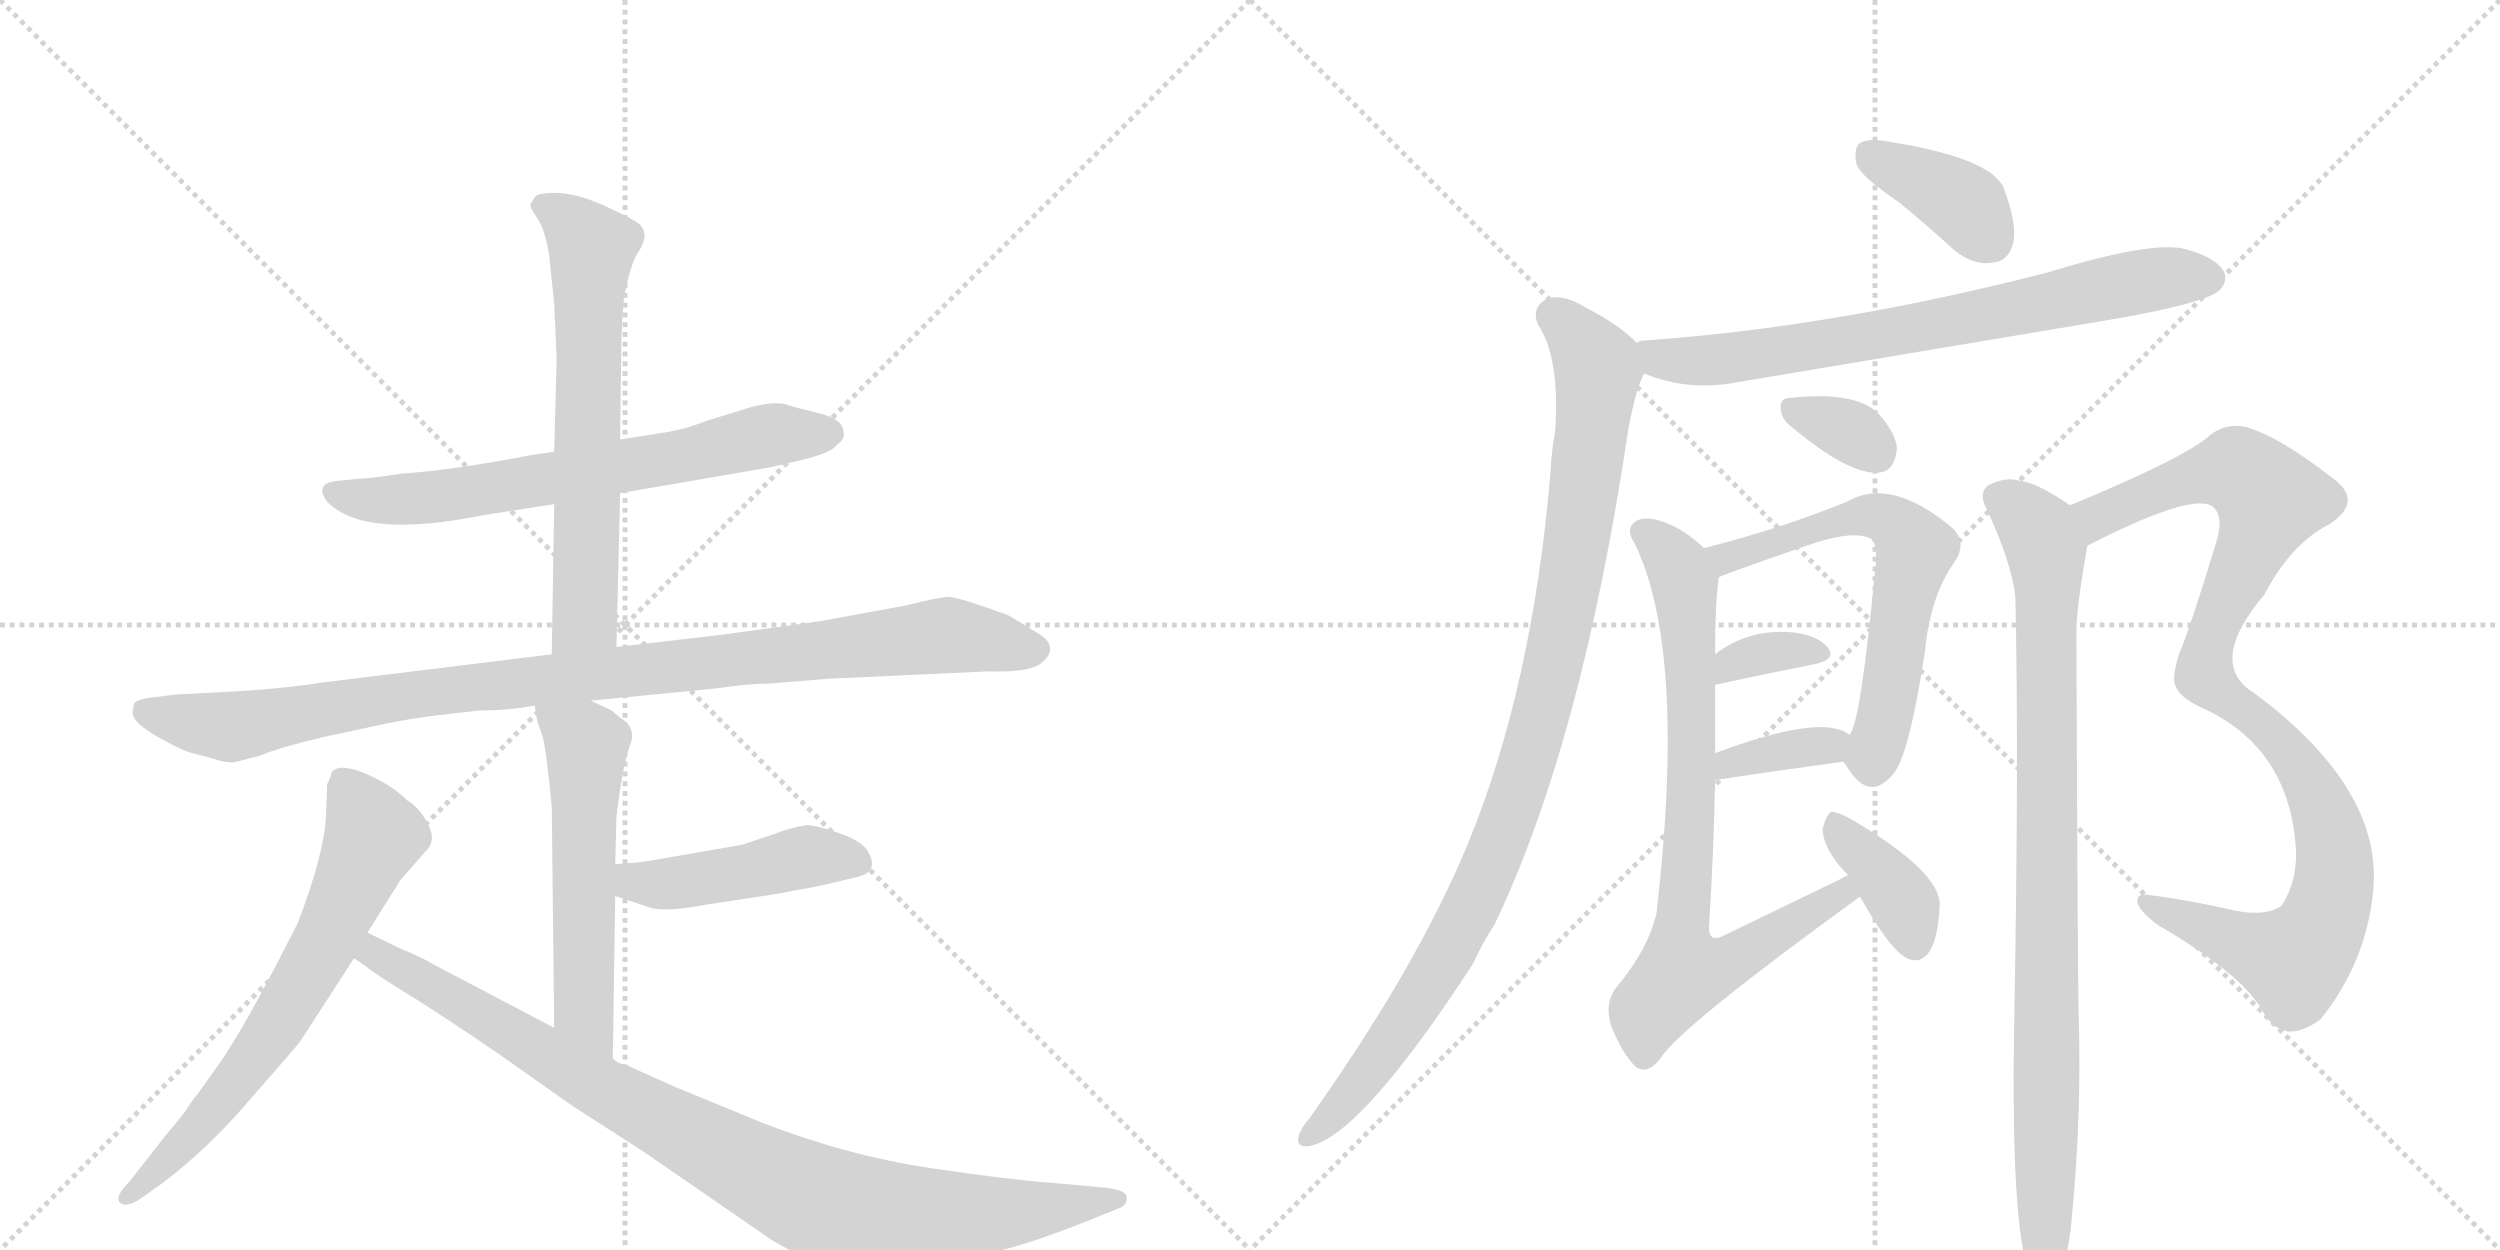 <svg version="1.1" viewBox="0 0 2048 1024" xmlns="http://www.w3.org/2000/svg">
  <g stroke="lightgray" stroke-dasharray="1,1" stroke-width="1" transform="scale(4, 4)">
    <line x1="0" y1="0" x2="256" y2="256"></line>
    <line x1="256" y1="0" x2="0" y2="256"></line>
    <line x1="128" y1="0" x2="128" y2="256"></line>
    <line x1="0" y1="128" x2="256" y2="128"></line>
    <line x1="256" y1="0" x2="512" y2="256"></line>
    <line x1="512" y1="0" x2="256" y2="256"></line>
    <line x1="384" y1="0" x2="384" y2="256"></line>
    <line x1="256" y1="128" x2="512" y2="128"></line>
  </g>
<g transform="scale(1, -1) translate(0, -850)">
   <style type="text/css">
    @keyframes keyframes0 {
      from {
       stroke: black;
       stroke-dashoffset: 667;
       stroke-width: 128;
       }
       68% {
       animation-timing-function: step-end;
       stroke: black;
       stroke-dashoffset: 0;
       stroke-width: 128;
       }
       to {
       stroke: black;
       stroke-width: 1024;
       }
       }
       #make-me-a-hanzi-animation-0 {
         animation: keyframes0 0.793s both;
         animation-delay: 0s;
         animation-timing-function: linear;
       }
    @keyframes keyframes1 {
      from {
       stroke: black;
       stroke-dashoffset: 642;
       stroke-width: 128;
       }
       68% {
       animation-timing-function: step-end;
       stroke: black;
       stroke-dashoffset: 0;
       stroke-width: 128;
       }
       to {
       stroke: black;
       stroke-width: 1024;
       }
       }
       #make-me-a-hanzi-animation-1 {
         animation: keyframes1 0.772s both;
         animation-delay: 0.793s;
         animation-timing-function: linear;
       }
    @keyframes keyframes2 {
      from {
       stroke: black;
       stroke-dashoffset: 993;
       stroke-width: 128;
       }
       76% {
       animation-timing-function: step-end;
       stroke: black;
       stroke-dashoffset: 0;
       stroke-width: 128;
       }
       to {
       stroke: black;
       stroke-width: 1024;
       }
       }
       #make-me-a-hanzi-animation-2 {
         animation: keyframes2 1.058s both;
         animation-delay: 1.565s;
         animation-timing-function: linear;
       }
    @keyframes keyframes3 {
      from {
       stroke: black;
       stroke-dashoffset: 555;
       stroke-width: 128;
       }
       64% {
       animation-timing-function: step-end;
       stroke: black;
       stroke-dashoffset: 0;
       stroke-width: 128;
       }
       to {
       stroke: black;
       stroke-width: 1024;
       }
       }
       #make-me-a-hanzi-animation-3 {
         animation: keyframes3 0.702s both;
         animation-delay: 2.623s;
         animation-timing-function: linear;
       }
    @keyframes keyframes4 {
      from {
       stroke: black;
       stroke-dashoffset: 454;
       stroke-width: 128;
       }
       60% {
       animation-timing-function: step-end;
       stroke: black;
       stroke-dashoffset: 0;
       stroke-width: 128;
       }
       to {
       stroke: black;
       stroke-width: 1024;
       }
       }
       #make-me-a-hanzi-animation-4 {
         animation: keyframes4 0.619s both;
         animation-delay: 3.325s;
         animation-timing-function: linear;
       }
    @keyframes keyframes5 {
      from {
       stroke: black;
       stroke-dashoffset: 671;
       stroke-width: 128;
       }
       69% {
       animation-timing-function: step-end;
       stroke: black;
       stroke-dashoffset: 0;
       stroke-width: 128;
       }
       to {
       stroke: black;
       stroke-width: 1024;
       }
       }
       #make-me-a-hanzi-animation-5 {
         animation: keyframes5 0.796s both;
         animation-delay: 3.944s;
         animation-timing-function: linear;
       }
    @keyframes keyframes6 {
      from {
       stroke: black;
       stroke-dashoffset: 930;
       stroke-width: 128;
       }
       75% {
       animation-timing-function: step-end;
       stroke: black;
       stroke-dashoffset: 0;
       stroke-width: 128;
       }
       to {
       stroke: black;
       stroke-width: 1024;
       }
       }
       #make-me-a-hanzi-animation-6 {
         animation: keyframes6 1.007s both;
         animation-delay: 4.741s;
         animation-timing-function: linear;
       }
    @keyframes keyframes7 {
      from {
       stroke: black;
       stroke-dashoffset: 382;
       stroke-width: 128;
       }
       55% {
       animation-timing-function: step-end;
       stroke: black;
       stroke-dashoffset: 0;
       stroke-width: 128;
       }
       to {
       stroke: black;
       stroke-width: 1024;
       }
       }
       #make-me-a-hanzi-animation-7 {
         animation: keyframes7 0.561s both;
         animation-delay: 5.747s;
         animation-timing-function: linear;
       }
    @keyframes keyframes8 {
      from {
       stroke: black;
       stroke-dashoffset: 728;
       stroke-width: 128;
       }
       70% {
       animation-timing-function: step-end;
       stroke: black;
       stroke-dashoffset: 0;
       stroke-width: 128;
       }
       to {
       stroke: black;
       stroke-width: 1024;
       }
       }
       #make-me-a-hanzi-animation-8 {
         animation: keyframes8 0.842s both;
         animation-delay: 6.308s;
         animation-timing-function: linear;
       }
    @keyframes keyframes9 {
      from {
       stroke: black;
       stroke-dashoffset: 998;
       stroke-width: 128;
       }
       76% {
       animation-timing-function: step-end;
       stroke: black;
       stroke-dashoffset: 0;
       stroke-width: 128;
       }
       to {
       stroke: black;
       stroke-width: 1024;
       }
       }
       #make-me-a-hanzi-animation-9 {
         animation: keyframes9 1.062s both;
         animation-delay: 7.151s;
         animation-timing-function: linear;
       }
    @keyframes keyframes10 {
      from {
       stroke: black;
       stroke-dashoffset: 328;
       stroke-width: 128;
       }
       52% {
       animation-timing-function: step-end;
       stroke: black;
       stroke-dashoffset: 0;
       stroke-width: 128;
       }
       to {
       stroke: black;
       stroke-width: 1024;
       }
       }
       #make-me-a-hanzi-animation-10 {
         animation: keyframes10 0.517s both;
         animation-delay: 8.213s;
         animation-timing-function: linear;
       }
    @keyframes keyframes11 {
      from {
       stroke: black;
       stroke-dashoffset: 628;
       stroke-width: 128;
       }
       67% {
       animation-timing-function: step-end;
       stroke: black;
       stroke-dashoffset: 0;
       stroke-width: 128;
       }
       to {
       stroke: black;
       stroke-width: 1024;
       }
       }
       #make-me-a-hanzi-animation-11 {
         animation: keyframes11 0.761s both;
         animation-delay: 8.73s;
         animation-timing-function: linear;
       }
    @keyframes keyframes12 {
      from {
       stroke: black;
       stroke-dashoffset: 342;
       stroke-width: 128;
       }
       53% {
       animation-timing-function: step-end;
       stroke: black;
       stroke-dashoffset: 0;
       stroke-width: 128;
       }
       to {
       stroke: black;
       stroke-width: 1024;
       }
       }
       #make-me-a-hanzi-animation-12 {
         animation: keyframes12 0.528s both;
         animation-delay: 9.491s;
         animation-timing-function: linear;
       }
    @keyframes keyframes13 {
      from {
       stroke: black;
       stroke-dashoffset: 359;
       stroke-width: 128;
       }
       54% {
       animation-timing-function: step-end;
       stroke: black;
       stroke-dashoffset: 0;
       stroke-width: 128;
       }
       to {
       stroke: black;
       stroke-width: 1024;
       }
       }
       #make-me-a-hanzi-animation-13 {
         animation: keyframes13 0.542s both;
         animation-delay: 10.019s;
         animation-timing-function: linear;
       }
    @keyframes keyframes14 {
      from {
       stroke: black;
       stroke-dashoffset: 781;
       stroke-width: 128;
       }
       72% {
       animation-timing-function: step-end;
       stroke: black;
       stroke-dashoffset: 0;
       stroke-width: 128;
       }
       to {
       stroke: black;
       stroke-width: 1024;
       }
       }
       #make-me-a-hanzi-animation-14 {
         animation: keyframes14 0.886s both;
         animation-delay: 10.561s;
         animation-timing-function: linear;
       }
    @keyframes keyframes15 {
      from {
       stroke: black;
       stroke-dashoffset: 377;
       stroke-width: 128;
       }
       55% {
       animation-timing-function: step-end;
       stroke: black;
       stroke-dashoffset: 0;
       stroke-width: 128;
       }
       to {
       stroke: black;
       stroke-width: 1024;
       }
       }
       #make-me-a-hanzi-animation-15 {
         animation: keyframes15 0.557s both;
         animation-delay: 11.447s;
         animation-timing-function: linear;
       }
    @keyframes keyframes16 {
      from {
       stroke: black;
       stroke-dashoffset: 1001;
       stroke-width: 128;
       }
       77% {
       animation-timing-function: step-end;
       stroke: black;
       stroke-dashoffset: 0;
       stroke-width: 128;
       }
       to {
       stroke: black;
       stroke-width: 1024;
       }
       }
       #make-me-a-hanzi-animation-16 {
         animation: keyframes16 1.065s both;
         animation-delay: 12.004s;
         animation-timing-function: linear;
       }
    @keyframes keyframes17 {
      from {
       stroke: black;
       stroke-dashoffset: 910;
       stroke-width: 128;
       }
       75% {
       animation-timing-function: step-end;
       stroke: black;
       stroke-dashoffset: 0;
       stroke-width: 128;
       }
       to {
       stroke: black;
       stroke-width: 1024;
       }
       }
       #make-me-a-hanzi-animation-17 {
         animation: keyframes17 0.991s both;
         animation-delay: 13.068s;
         animation-timing-function: linear;
       }
</style>
<path d="M 508 446 L 630 467 L 656 473 Q 681 479 685 485 Q 693 491 691 496 Q 691 507 669 512 Q 648 517 646 518 Q 633 523 604 513 L 578 505 Q 561 498 540 495 L 508 490 L 454 480 L 434 477 Q 372 465 329 462 Q 303 458 296 458 L 276 456 Q 257 454 268 439 Q 298 408 396 428 L 454 437 L 508 446 Z" fill="lightgray"></path> 
<path d="M 505 320 L 508 446 L 508 490 L 509 567 Q 509 579 511 605 Q 516 632 522 642 Q 528 651 528 657 Q 528 663 523 667 Q 518 671 494 682 Q 471 692 455 692 Q 439 692 438 688 Q 433 682 435 680 Q 435 679 441 670 Q 447 660 450 640 L 454 601 L 456 556 L 454 480 L 454 437 L 452 314 C 452 284 504 290 505 320 Z" fill="lightgray"></path> 
<path d="M 484 276 L 586 286 Q 614 290 630 290 L 679 294 L 809 300 Q 842 299 852 306 Q 870 320 849 332 L 826 346 Q 785 361 777 361 Q 770 361 742 354 L 671 341 L 591 330 L 505 320 L 452 314 L 265 291 Q 226 285 181 283 L 143 281 L 128 279 Q 114 278 110 274 Q 108 267 109 264 Q 111 257 128 247 Q 146 237 154 234 L 173 229 Q 187 224 194 226 L 213 231 Q 230 238 264 246 L 320 258 Q 341 262 358 264 L 393 268 Q 417 268 438 272 L 484 276 Z" fill="lightgray"></path> 
<path d="M 502 -17 L 504 116 L 504 142 L 505 181 Q 510 223 516 239 Q 522 254 508 262 L 501 268 L 484 276 C 457 289 433 300 438 272 L 440 260 L 444 248 Q 447 241 452 189 L 454 8 C 454 -22 502 -47 502 -17 Z" fill="lightgray"></path> 
<path d="M 504 116 L 534 106 Q 548 103 579 109 L 625 116 Q 639 118 653 121 Q 667 123 683 127 L 704 132 Q 721 137 710 154 Q 704 162 686 168 Q 669 174 660 174 Q 644 171 635 167 L 608 158 L 533 145 Q 521 143 515 143 L 504 142 C 474 139 476 125 504 116 Z" fill="lightgray"></path> 
<path d="M 301 86 L 328 129 L 349 153 Q 358 162 350 176 Q 343 189 334 194 Q 321 207 300 216 Q 279 225 272 218 Q 269 208 268 208 L 267 180 Q 265 149 244 94 Q 198 3 177 -25 L 162 -46 Q 157 -52 154 -57 Q 151 -62 135 -81 L 106 -118 Q 94 -130 98 -135 Q 103 -140 115 -132 L 132 -120 Q 172 -90 208 -47 Q 245 -5 246 -3 L 290 65 L 301 86 Z" fill="lightgray"></path> 
<path d="M 906 -123 L 862 -119 Q 831 -117 763 -107 Q 695 -97 625 -70 L 552 -40 L 512 -22 Q 507 -22 502 -17 L 454 8 L 355 60 Q 345 66 330 72 L 301 86 C 274 99 266 82 290 65 L 299 59 Q 307 52 340 32 Q 373 11 408 -13 L 469 -56 L 528 -94 L 631 -165 Q 650 -177 674 -186 Q 699 -196 705 -196 Q 712 -197 752 -189 Q 792 -181 800 -178 Q 828 -175 889 -151 L 916 -140 Q 923 -138 923 -131 Q 923 -125 906 -123 Z" fill="lightgray"></path> 
<path d="M 1556 684 Q 1578 666 1601 645 Q 1617 632 1633 635 Q 1645 636 1649 650 Q 1653 666 1641 697 Q 1629 721 1547 734 Q 1531 737 1524 733 Q 1518 729 1521 715 Q 1525 705 1556 684 Z" fill="lightgray"></path> 
<path d="M 1347 544 Q 1383 529 1424 537 L 1734 589 Q 1807 602 1818 612 Q 1825 619 1822 627 Q 1816 639 1790 646 Q 1763 653 1678 627 Q 1504 582 1346 571 Q 1343 571 1341 569 C 1312 564 1319 554 1347 544 Z" fill="lightgray"></path> 
<path d="M 1341 569 Q 1325 585 1299 598 Q 1280 610 1267 605 Q 1254 598 1260 584 Q 1278 557 1274 497 Q 1271 481 1270 461 Q 1255 287 1203 160 Q 1161 58 1072 -67 Q 1066 -74 1064 -80 Q 1061 -90 1072 -89 Q 1114 -82 1207 61 Q 1214 77 1224 92 Q 1296 242 1334 499 Q 1341 535 1347 544 C 1353 559 1353 559 1341 569 Z" fill="lightgray"></path> 
<path d="M 1468 500 Q 1516 460 1540 463 Q 1552 464 1554 483 Q 1553 495 1539 511 Q 1520 530 1466 524 Q 1457 524 1459 513 Q 1460 506 1468 500 Z" fill="lightgray"></path> 
<path d="M 1510 226 Q 1511 225 1513 222 Q 1531 192 1551 216 Q 1564 231 1577 317 Q 1581 360 1600 388 Q 1612 404 1600 417 Q 1549 460 1513 439 Q 1459 417 1396 401 C 1367 393 1380 366 1408 377 Q 1408 378 1480 403 Q 1517 416 1532 409 Q 1539 405 1536 382 Q 1524 256 1515 248 C 1507 230 1507 230 1510 226 Z" fill="lightgray"></path> 
<path d="M 1405 289 Q 1451 299 1487 306 Q 1505 310 1497 320 Q 1488 330 1468 332 Q 1432 335 1405 314 C 1381 296 1376 283 1405 289 Z" fill="lightgray"></path> 
<path d="M 1405 211 Q 1465 220 1510 226 C 1540 230 1540 231 1515 248 Q 1493 266 1405 233 C 1377 223 1375 207 1405 211 Z" fill="lightgray"></path> 
<path d="M 1514 133 Q 1511 132 1508 130 L 1413 84 Q 1400 77 1400 90 Q 1404 154 1405 211 L 1405 233 L 1405 289 L 1405 314 Q 1405 356 1408 377 C 1409 390 1409 390 1396 401 Q 1380 416 1364 422 Q 1348 428 1340 423 Q 1331 417 1339 405 Q 1382 317 1357 102 Q 1350 72 1324 41 Q 1314 28 1320 9 Q 1329 -13 1340 -24 Q 1350 -31 1361 -16 Q 1377 9 1523 115 L 1524 115 C 1549 132 1541 146 1514 133 Z" fill="lightgray"></path> 
<path d="M 1524 115 Q 1551 67 1565 64 Q 1574 61 1581 71 Q 1588 83 1589 109 Q 1589 136 1518 178 Q 1506 185 1500 185 Q 1496 182 1493 171 Q 1494 153 1514 133 L 1524 115 Z" fill="lightgray"></path> 
<path d="M 1710 403 Q 1792 445 1811 436 Q 1823 429 1815 404 Q 1794 335 1785 314 Q 1781 301 1781 294 Q 1781 281 1802 271 Q 1877 238 1881 151 Q 1881 126 1869 108 Q 1856 99 1831 104 Q 1792 113 1759 117 Q 1750 118 1751 111 Q 1752 104 1768 92 Q 1837 52 1854 21 Q 1861 8 1874 5 Q 1886 4 1901 15 Q 1938 61 1944 119 Q 1953 203 1847 282 Q 1807 306 1855 363 Q 1877 405 1909 421 Q 1937 440 1910 459 Q 1870 490 1844 499 Q 1826 505 1811 494 Q 1792 476 1698 437 Q 1697 437 1696 436 C 1668 424 1683 390 1710 403 Z" fill="lightgray"></path> 
<path d="M 1696 436 Q 1668 455 1655 456 Q 1643 460 1628 452 Q 1621 445 1627 434 Q 1648 389 1651 361 Q 1654 225 1650 11 Q 1647 -175 1666 -199 Q 1672 -206 1679 -204 Q 1694 -195 1698 -139 Q 1705 -63 1703 13 Q 1702 41 1701 332 Q 1701 353 1710 403 C 1714 425 1714 425 1696 436 Z" fill="lightgray"></path> 
      <clipPath id="make-me-a-hanzi-clip-0">
      <path d="M 508 446 L 630 467 L 656 473 Q 681 479 685 485 Q 693 491 691 496 Q 691 507 669 512 Q 648 517 646 518 Q 633 523 604 513 L 578 505 Q 561 498 540 495 L 508 490 L 454 480 L 434 477 Q 372 465 329 462 Q 303 458 296 458 L 276 456 Q 257 454 268 439 Q 298 408 396 428 L 454 437 L 508 446 Z" fill="lightgray"></path>
      </clipPath>
      <path clip-path="url(#make-me-a-hanzi-clip-0)" d="M 273 447 L 305 440 L 363 443 L 618 491 L 679 495 " fill="none" id="make-me-a-hanzi-animation-0" stroke-dasharray="539 1078" stroke-linecap="round"></path>

      <clipPath id="make-me-a-hanzi-clip-1">
      <path d="M 505 320 L 508 446 L 508 490 L 509 567 Q 509 579 511 605 Q 516 632 522 642 Q 528 651 528 657 Q 528 663 523 667 Q 518 671 494 682 Q 471 692 455 692 Q 439 692 438 688 Q 433 682 435 680 Q 435 679 441 670 Q 447 660 450 640 L 454 601 L 456 556 L 454 480 L 454 437 L 452 314 C 452 284 504 290 505 320 Z" fill="lightgray"></path>
      </clipPath>
      <path clip-path="url(#make-me-a-hanzi-clip-1)" d="M 446 680 L 467 668 L 485 647 L 480 344 L 458 322 " fill="none" id="make-me-a-hanzi-animation-1" stroke-dasharray="514 1028" stroke-linecap="round"></path>

      <clipPath id="make-me-a-hanzi-clip-2">
      <path d="M 484 276 L 586 286 Q 614 290 630 290 L 679 294 L 809 300 Q 842 299 852 306 Q 870 320 849 332 L 826 346 Q 785 361 777 361 Q 770 361 742 354 L 671 341 L 591 330 L 505 320 L 452 314 L 265 291 Q 226 285 181 283 L 143 281 L 128 279 Q 114 278 110 274 Q 108 267 109 264 Q 111 257 128 247 Q 146 237 154 234 L 173 229 Q 187 224 194 226 L 213 231 Q 230 238 264 246 L 320 258 Q 341 262 358 264 L 393 268 Q 417 268 438 272 L 484 276 Z" fill="lightgray"></path>
      </clipPath>
      <path clip-path="url(#make-me-a-hanzi-clip-2)" d="M 117 268 L 191 255 L 337 281 L 776 330 L 847 319 " fill="none" id="make-me-a-hanzi-animation-2" stroke-dasharray="865 1730" stroke-linecap="round"></path>

      <clipPath id="make-me-a-hanzi-clip-3">
      <path d="M 502 -17 L 504 116 L 504 142 L 505 181 Q 510 223 516 239 Q 522 254 508 262 L 501 268 L 484 276 C 457 289 433 300 438 272 L 440 260 L 444 248 Q 447 241 452 189 L 454 8 C 454 -22 502 -47 502 -17 Z" fill="lightgray"></path>
      </clipPath>
      <path clip-path="url(#make-me-a-hanzi-clip-3)" d="M 446 267 L 480 240 L 478 23 L 498 -10 " fill="none" id="make-me-a-hanzi-animation-3" stroke-dasharray="427 854" stroke-linecap="round"></path>

      <clipPath id="make-me-a-hanzi-clip-4">
      <path d="M 504 116 L 534 106 Q 548 103 579 109 L 625 116 Q 639 118 653 121 Q 667 123 683 127 L 704 132 Q 721 137 710 154 Q 704 162 686 168 Q 669 174 660 174 Q 644 171 635 167 L 608 158 L 533 145 Q 521 143 515 143 L 504 142 C 474 139 476 125 504 116 Z" fill="lightgray"></path>
      </clipPath>
      <path clip-path="url(#make-me-a-hanzi-clip-4)" d="M 510 136 L 520 128 L 551 126 L 662 149 L 702 144 " fill="none" id="make-me-a-hanzi-animation-4" stroke-dasharray="326 652" stroke-linecap="round"></path>

      <clipPath id="make-me-a-hanzi-clip-5">
      <path d="M 301 86 L 328 129 L 349 153 Q 358 162 350 176 Q 343 189 334 194 Q 321 207 300 216 Q 279 225 272 218 Q 269 208 268 208 L 267 180 Q 265 149 244 94 Q 198 3 177 -25 L 162 -46 Q 157 -52 154 -57 Q 151 -62 135 -81 L 106 -118 Q 94 -130 98 -135 Q 103 -140 115 -132 L 132 -120 Q 172 -90 208 -47 Q 245 -5 246 -3 L 290 65 L 301 86 Z" fill="lightgray"></path>
      </clipPath>
      <path clip-path="url(#make-me-a-hanzi-clip-5)" d="M 280 209 L 306 165 L 269 83 L 202 -26 L 161 -76 L 102 -132 " fill="none" id="make-me-a-hanzi-animation-5" stroke-dasharray="543 1086" stroke-linecap="round"></path>

      <clipPath id="make-me-a-hanzi-clip-6">
      <path d="M 906 -123 L 862 -119 Q 831 -117 763 -107 Q 695 -97 625 -70 L 552 -40 L 512 -22 Q 507 -22 502 -17 L 454 8 L 355 60 Q 345 66 330 72 L 301 86 C 274 99 266 82 290 65 L 299 59 Q 307 52 340 32 Q 373 11 408 -13 L 469 -56 L 528 -94 L 631 -165 Q 650 -177 674 -186 Q 699 -196 705 -196 Q 712 -197 752 -189 Q 792 -181 800 -178 Q 828 -175 889 -151 L 916 -140 Q 923 -138 923 -131 Q 923 -125 906 -123 Z" fill="lightgray"></path>
      </clipPath>
      <path clip-path="url(#make-me-a-hanzi-clip-6)" d="M 303 78 L 310 67 L 488 -39 L 672 -135 L 732 -148 L 916 -133 " fill="none" id="make-me-a-hanzi-animation-6" stroke-dasharray="802 1604" stroke-linecap="round"></path>

      <clipPath id="make-me-a-hanzi-clip-7">
      <path d="M 1556 684 Q 1578 666 1601 645 Q 1617 632 1633 635 Q 1645 636 1649 650 Q 1653 666 1641 697 Q 1629 721 1547 734 Q 1531 737 1524 733 Q 1518 729 1521 715 Q 1525 705 1556 684 Z" fill="lightgray"></path>
      </clipPath>
      <path clip-path="url(#make-me-a-hanzi-clip-7)" d="M 1531 725 L 1607 684 L 1631 653 " fill="none" id="make-me-a-hanzi-animation-7" stroke-dasharray="254 508" stroke-linecap="round"></path>

      <clipPath id="make-me-a-hanzi-clip-8">
      <path d="M 1347 544 Q 1383 529 1424 537 L 1734 589 Q 1807 602 1818 612 Q 1825 619 1822 627 Q 1816 639 1790 646 Q 1763 653 1678 627 Q 1504 582 1346 571 Q 1343 571 1341 569 C 1312 564 1319 554 1347 544 Z" fill="lightgray"></path>
      </clipPath>
      <path clip-path="url(#make-me-a-hanzi-clip-8)" d="M 1346 564 L 1361 555 L 1413 556 L 1769 622 L 1809 622 " fill="none" id="make-me-a-hanzi-animation-8" stroke-dasharray="600 1200" stroke-linecap="round"></path>

      <clipPath id="make-me-a-hanzi-clip-9">
      <path d="M 1341 569 Q 1325 585 1299 598 Q 1280 610 1267 605 Q 1254 598 1260 584 Q 1278 557 1274 497 Q 1271 481 1270 461 Q 1255 287 1203 160 Q 1161 58 1072 -67 Q 1066 -74 1064 -80 Q 1061 -90 1072 -89 Q 1114 -82 1207 61 Q 1214 77 1224 92 Q 1296 242 1334 499 Q 1341 535 1347 544 C 1353 559 1353 559 1341 569 Z" fill="lightgray"></path>
      </clipPath>
      <path clip-path="url(#make-me-a-hanzi-clip-9)" d="M 1273 591 L 1309 550 L 1307 516 L 1283 353 L 1249 218 L 1221 141 L 1183 62 L 1115 -37 L 1073 -80 " fill="none" id="make-me-a-hanzi-animation-9" stroke-dasharray="870 1740" stroke-linecap="round"></path>

      <clipPath id="make-me-a-hanzi-clip-10">
      <path d="M 1468 500 Q 1516 460 1540 463 Q 1552 464 1554 483 Q 1553 495 1539 511 Q 1520 530 1466 524 Q 1457 524 1459 513 Q 1460 506 1468 500 Z" fill="lightgray"></path>
      </clipPath>
      <path clip-path="url(#make-me-a-hanzi-clip-10)" d="M 1472 512 L 1507 501 L 1536 481 " fill="none" id="make-me-a-hanzi-animation-10" stroke-dasharray="200 400" stroke-linecap="round"></path>

      <clipPath id="make-me-a-hanzi-clip-11">
      <path d="M 1510 226 Q 1511 225 1513 222 Q 1531 192 1551 216 Q 1564 231 1577 317 Q 1581 360 1600 388 Q 1612 404 1600 417 Q 1549 460 1513 439 Q 1459 417 1396 401 C 1367 393 1380 366 1408 377 Q 1408 378 1480 403 Q 1517 416 1532 409 Q 1539 405 1536 382 Q 1524 256 1515 248 C 1507 230 1507 230 1510 226 Z" fill="lightgray"></path>
      </clipPath>
      <path clip-path="url(#make-me-a-hanzi-clip-11)" d="M 1407 384 L 1414 393 L 1525 428 L 1543 426 L 1562 411 L 1569 398 L 1555 341 L 1550 288 L 1534 230 L 1519 230 " fill="none" id="make-me-a-hanzi-animation-11" stroke-dasharray="500 1000" stroke-linecap="round"></path>

      <clipPath id="make-me-a-hanzi-clip-12">
      <path d="M 1405 289 Q 1451 299 1487 306 Q 1505 310 1497 320 Q 1488 330 1468 332 Q 1432 335 1405 314 C 1381 296 1376 283 1405 289 Z" fill="lightgray"></path>
      </clipPath>
      <path clip-path="url(#make-me-a-hanzi-clip-12)" d="M 1412 295 L 1428 311 L 1474 318 L 1490 314 " fill="none" id="make-me-a-hanzi-animation-12" stroke-dasharray="214 428" stroke-linecap="round"></path>

      <clipPath id="make-me-a-hanzi-clip-13">
      <path d="M 1405 211 Q 1465 220 1510 226 C 1540 230 1540 231 1515 248 Q 1493 266 1405 233 C 1377 223 1375 207 1405 211 Z" fill="lightgray"></path>
      </clipPath>
      <path clip-path="url(#make-me-a-hanzi-clip-13)" d="M 1413 217 L 1418 228 L 1508 244 " fill="none" id="make-me-a-hanzi-animation-13" stroke-dasharray="231 462" stroke-linecap="round"></path>

      <clipPath id="make-me-a-hanzi-clip-14">
      <path d="M 1514 133 Q 1511 132 1508 130 L 1413 84 Q 1400 77 1400 90 Q 1404 154 1405 211 L 1405 233 L 1405 289 L 1405 314 Q 1405 356 1408 377 C 1409 390 1409 390 1396 401 Q 1380 416 1364 422 Q 1348 428 1340 423 Q 1331 417 1339 405 Q 1382 317 1357 102 Q 1350 72 1324 41 Q 1314 28 1320 9 Q 1329 -13 1340 -24 Q 1350 -31 1361 -16 Q 1377 9 1523 115 L 1524 115 C 1549 132 1541 146 1514 133 Z" fill="lightgray"></path>
      </clipPath>
      <path clip-path="url(#make-me-a-hanzi-clip-14)" d="M 1347 414 L 1376 383 L 1383 343 L 1386 204 L 1377 90 L 1381 56 L 1415 61 L 1507 115 L 1513 127 " fill="none" id="make-me-a-hanzi-animation-14" stroke-dasharray="653 1306" stroke-linecap="round"></path>

      <clipPath id="make-me-a-hanzi-clip-15">
      <path d="M 1524 115 Q 1551 67 1565 64 Q 1574 61 1581 71 Q 1588 83 1589 109 Q 1589 136 1518 178 Q 1506 185 1500 185 Q 1496 182 1493 171 Q 1494 153 1514 133 L 1524 115 Z" fill="lightgray"></path>
      </clipPath>
      <path clip-path="url(#make-me-a-hanzi-clip-15)" d="M 1502 175 L 1558 113 L 1569 77 " fill="none" id="make-me-a-hanzi-animation-15" stroke-dasharray="249 498" stroke-linecap="round"></path>

      <clipPath id="make-me-a-hanzi-clip-16">
      <path d="M 1710 403 Q 1792 445 1811 436 Q 1823 429 1815 404 Q 1794 335 1785 314 Q 1781 301 1781 294 Q 1781 281 1802 271 Q 1877 238 1881 151 Q 1881 126 1869 108 Q 1856 99 1831 104 Q 1792 113 1759 117 Q 1750 118 1751 111 Q 1752 104 1768 92 Q 1837 52 1854 21 Q 1861 8 1874 5 Q 1886 4 1901 15 Q 1938 61 1944 119 Q 1953 203 1847 282 Q 1807 306 1855 363 Q 1877 405 1909 421 Q 1937 440 1910 459 Q 1870 490 1844 499 Q 1826 505 1811 494 Q 1792 476 1698 437 Q 1697 437 1696 436 C 1668 424 1683 390 1710 403 Z" fill="lightgray"></path>
      </clipPath>
      <path clip-path="url(#make-me-a-hanzi-clip-16)" d="M 1700 431 L 1712 434 L 1719 428 L 1789 457 L 1832 465 L 1860 441 L 1813 334 L 1807 295 L 1847 264 L 1874 234 L 1900 195 L 1911 159 L 1907 105 L 1891 74 L 1877 63 L 1758 110 " fill="none" id="make-me-a-hanzi-animation-16" stroke-dasharray="873 1746" stroke-linecap="round"></path>

      <clipPath id="make-me-a-hanzi-clip-17">
      <path d="M 1696 436 Q 1668 455 1655 456 Q 1643 460 1628 452 Q 1621 445 1627 434 Q 1648 389 1651 361 Q 1654 225 1650 11 Q 1647 -175 1666 -199 Q 1672 -206 1679 -204 Q 1694 -195 1698 -139 Q 1705 -63 1703 13 Q 1702 41 1701 332 Q 1701 353 1710 403 C 1714 425 1714 425 1696 436 Z" fill="lightgray"></path>
      </clipPath>
      <path clip-path="url(#make-me-a-hanzi-clip-17)" d="M 1638 442 L 1670 416 L 1677 398 L 1675 -195 " fill="none" id="make-me-a-hanzi-animation-17" stroke-dasharray="782 1564" stroke-linecap="round"></path>

</g>
</svg>
